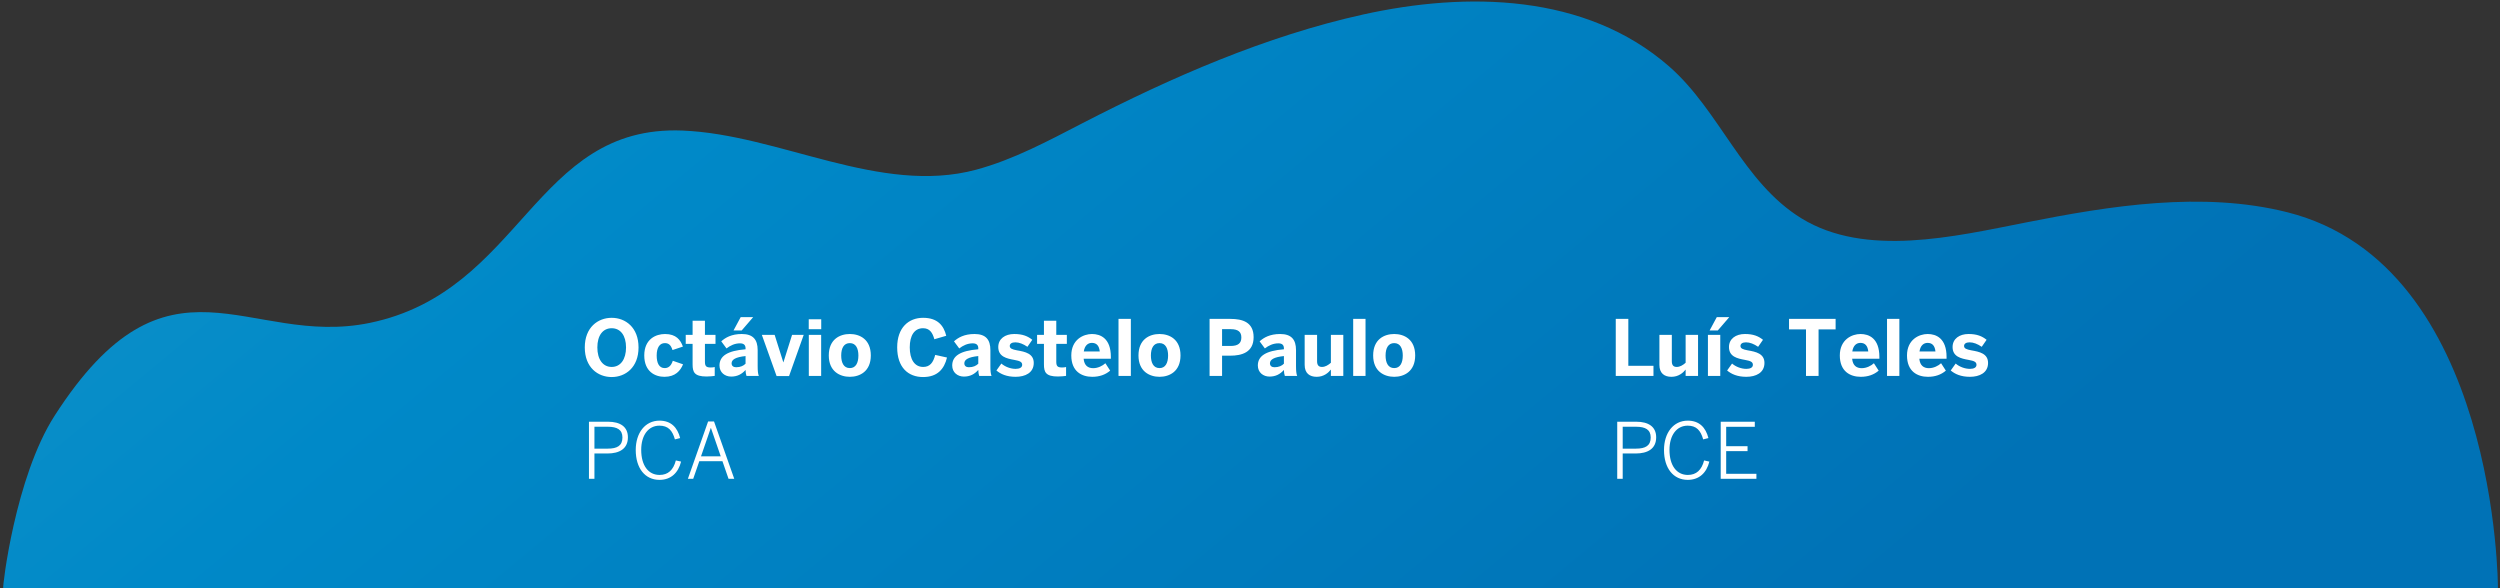 <svg fill="none" height="183" viewBox="0 0 778 183" width="778" xmlns="http://www.w3.org/2000/svg" xmlns:xlink="http://www.w3.org/1999/xlink"><rect x="0" y="0" width="778" height="183" fill="#333333" stroke="none"/><linearGradient id="a" gradientUnits="userSpaceOnUse" x1="-360.612" x2="483.551" y1="-751.839" y2="266.684"><stop offset="0" stop-color="#ffa01d"/><stop offset=".22" stop-color="#ffa01d"/><stop offset=".44" stop-color="#32a4c9"/><stop offset=".74" stop-color="#0089c8"/><stop offset="1" stop-color="#0072b6"/></linearGradient><path d="m777.361 183s0-100.427-65.53-116.946c-26.449-6.663-55.27-1.995-81.39 3.182-22.242 4.379-49.907 10.972-69.866-1.307-18.304-11.282-25.322-33.416-41.134-47.251-26.02-22.753-63.017-23.281-95.178-16.179-30.407 6.733-59.727 19.571-87.313 33.795-10.757 5.546-21.504 11.371-33.178 14.514-29.819 8.04-61.252-10.972-91.39-12.179-46.268-1.855-49.797 50.014-97.282 59.849-38.123 7.891-62.638-26.323-98.129 28.928-12.302 19.152-16.27 53.595-15.971 53.595z" fill="url(#a)"/><g fill="#fff"><path d="m190.36 117.336c4.272 0 8.352-2.976 8.352-9.216s-4.08-9.216-8.352-9.216c-4.296 0-8.376 2.976-8.376 9.216s4.08 9.216 8.376 9.216zm0-3.144c-2.76 0-4.464-2.352-4.464-6.072s1.704-5.976 4.464-5.976c2.736 0 4.464 2.256 4.464 5.976s-1.728 6.072-4.464 6.072zm16.423 3.072c3.384 0 4.968-1.896 5.784-3.888l-3.192-1.104c-.552 1.728-1.488 2.28-2.52 2.28-1.776 0-2.496-1.632-2.496-3.912 0-2.544.984-3.864 2.544-3.864 1.128 0 1.872.528 2.376 2.16l3.24-1.08c-.744-2.064-2.088-3.912-5.568-3.912-2.832 0-6.456 1.56-6.456 6.672 0 4.968 3.288 6.648 6.288 6.648zm13.096-.096c.84 0 2.256-.12 2.544-.192v-2.76c-.264.096-.84.144-1.272.144-1.392 0-1.776-.432-1.776-1.8v-5.544h3.288v-2.808h-3.288v-4.392h-3.84v4.392h-2.136v2.808h2.136v6.384c0 2.4.552 3.768 4.344 3.768zm8.394-14.328h2.544l3.576-4.152h-3.888zm-.72 14.352c1.896 0 3.288-.744 4.464-2.064 0 .72.12 1.344.288 1.872h3.84c-.264-.648-.36-1.584-.36-3.12v-4.92c0-3.288-1.44-5.016-4.944-5.016-3.192 0-5.112 1.128-6.384 2.28l1.632 2.208c1.176-.912 2.568-1.584 4.2-1.584 1.248 0 1.728.6 1.728 1.536v.312c-5.616.456-8.112 2.088-8.112 5.04 0 2.184 1.68 3.456 3.648 3.456zm1.536-2.904c-.84 0-1.416-.408-1.416-1.224 0-1.176 1.296-1.944 4.344-2.256v2.376c-.648.648-1.584 1.104-2.928 1.104zm12.58 2.736h3.888l4.56-12.816h-3.624l-2.688 8.52h-.048l-2.688-8.52h-3.984zm10.009-14.568h3.888v-3.096h-3.888zm.024 14.544h3.84v-12.792h-3.84zm12.766.264c3.096 0 6.528-1.68 6.528-6.648 0-5.016-3.432-6.672-6.528-6.672-3.12 0-6.552 1.656-6.552 6.672 0 4.968 3.456 6.648 6.552 6.648zm0-2.712c-1.968 0-2.688-1.776-2.688-3.912 0-2.304.84-3.864 2.688-3.864 1.92 0 2.664 1.728 2.664 3.864 0 2.328-.84 3.912-2.664 3.912zm22.799 2.784c4.464 0 6.576-2.496 7.44-6.072l-3.672-.816c-.624 2.424-1.656 3.744-3.744 3.744-2.688 0-4.176-2.352-4.176-6.096 0-3.672 1.44-5.952 4.128-5.952 2.088 0 2.952 1.392 3.528 3.432l3.696-1.08c-.768-3.192-2.712-5.592-7.2-5.592s-8.064 3.024-8.064 9.192c0 6.264 3.432 9.24 8.064 9.24zm12.708-.144c1.896 0 3.288-.744 4.464-2.064 0 .72.12 1.344.288 1.872h3.84c-.264-.648-.36-1.584-.36-3.12v-4.92c0-3.288-1.44-5.016-4.944-5.016-3.192 0-5.112 1.128-6.384 2.28l1.632 2.208c1.176-.912 2.568-1.584 4.2-1.584 1.248 0 1.728.6 1.728 1.536v.312c-5.616.456-8.112 2.088-8.112 5.04 0 2.184 1.68 3.456 3.648 3.456zm1.536-2.904c-.84 0-1.416-.408-1.416-1.224 0-1.176 1.296-1.944 4.344-2.256v2.376c-.648.648-1.584 1.104-2.928 1.104zm14.548 2.976c2.952 0 5.64-1.224 5.64-4.32 0-2.904-2.664-3.48-5.184-3.912-1.584-.288-2.28-.6-2.28-1.368 0-.696.624-1.128 1.728-1.128 1.2 0 2.472.504 3.768 1.392l1.512-2.184c-1.416-1.128-3-1.8-5.616-1.8-2.856 0-4.968 1.488-4.968 4.056 0 3 2.592 3.576 5.016 4.008 1.752.312 2.424.648 2.424 1.536 0 .84-.84 1.248-2.04 1.248-1.56 0-3.288-.648-4.44-1.656l-1.536 2.16c1.296 1.104 3.168 1.968 5.976 1.968zm13.156-.096c.84 0 2.256-.12 2.544-.192v-2.76c-.264.096-.84.144-1.272.144-1.392 0-1.776-.432-1.776-1.8v-5.544h3.288v-2.808h-3.288v-4.392h-3.84v4.392h-2.136v2.808h2.136v6.384c0 2.4.552 3.768 4.344 3.768zm10.698.096c2.232 0 4.08-.648 5.568-1.92l-1.488-2.304c-.864.792-2.28 1.536-3.792 1.536-1.608 0-2.784-.816-2.976-2.928h8.472v-.576c0-5.808-3.24-7.128-5.88-7.128s-6.432 1.704-6.432 6.672c0 4.944 3.192 6.648 6.528 6.648zm-2.64-7.896c.288-1.872 1.32-2.664 2.52-2.664 1.44 0 2.256.864 2.448 2.664zm10.804 7.632h3.84v-17.76h-3.84zm12.766.264c3.096 0 6.528-1.68 6.528-6.648 0-5.016-3.432-6.672-6.528-6.672-3.12 0-6.552 1.656-6.552 6.672 0 4.968 3.456 6.648 6.552 6.648zm0-2.712c-1.968 0-2.688-1.776-2.688-3.912 0-2.304.84-3.864 2.688-3.864 1.92 0 2.664 1.728 2.664 3.864 0 2.328-.84 3.912-2.664 3.912zm15.575 2.448h3.888v-6.312h2.52c3.552 0 7.296-.984 7.296-5.76 0-4.68-3.456-5.688-7.248-5.688h-6.456zm3.888-9.336v-5.232h2.664c2.448 0 3.336.936 3.336 2.592 0 1.704-.912 2.64-3.336 2.64zm14.779 9.528c1.895 0 3.288-.744 4.464-2.064 0 .72.12 1.344.288 1.872h3.84c-.264-.648-.36-1.584-.36-3.12v-4.92c0-3.288-1.44-5.016-4.944-5.016-3.192 0-5.112 1.128-6.384 2.28l1.632 2.208c1.176-.912 2.568-1.584 4.2-1.584 1.248 0 1.728.6 1.728 1.536v.312c-5.616.456-8.112 2.088-8.112 5.04 0 2.184 1.68 3.456 3.648 3.456zm1.536-2.904c-.84 0-1.416-.408-1.416-1.224 0-1.176 1.296-1.944 4.344-2.256v2.376c-.648.648-1.584 1.104-2.928 1.104zm13.131 2.976c2.232 0 3.648-1.272 4.416-2.256v1.992h3.864v-12.792h-3.864v8.688c-.864.744-1.752 1.296-2.784 1.296-1.08 0-1.512-.624-1.512-1.776v-8.208h-3.864v9.336c0 2.64 1.56 3.72 3.744 3.72zm11.356-.264h3.84v-17.76h-3.84zm12.767.264c3.096 0 6.528-1.68 6.528-6.648 0-5.016-3.432-6.672-6.528-6.672-3.12 0-6.552 1.656-6.552 6.672 0 4.968 3.456 6.648 6.552 6.648zm0-2.712c-1.968 0-2.688-1.776-2.688-3.912 0-2.304.84-3.864 2.688-3.864 1.92 0 2.664 1.728 2.664 3.864 0 2.328-.84 3.912-2.664 3.912zm-250.595 34.448h1.704v-7.872h4.032c3.744 0 6.384-1.464 6.384-5.04 0-3.264-2.352-4.848-6.216-4.848h-5.904zm1.704-9.384v-6.816h4.128c2.976 0 4.584.936 4.584 3.336 0 2.568-1.632 3.48-4.56 3.48zm20.246 9.72c3.552 0 5.856-2.184 6.72-5.688l-1.632-.36c-.768 2.976-2.424 4.512-5.064 4.512-3.456 0-5.712-2.88-5.712-7.8 0-4.56 2.232-7.536 5.664-7.536 2.712 0 4.032 1.464 4.824 4.272l1.632-.408c-.84-3.288-2.832-5.424-6.432-5.424-4.44 0-7.392 3.768-7.392 9.144 0 5.664 2.904 9.288 7.392 9.288zm8.837-.336h1.656l1.896-5.472h7.2l1.896 5.472h1.776l-6.288-17.832h-1.848zm4.08-6.984 3.048-8.832h.048l3.048 8.832z"/><path d="m502.824 117h11.736v-3.168h-7.824v-14.592h-3.912zm17.327.264c2.232 0 3.648-1.272 4.416-2.256v1.992h3.864v-12.792h-3.864v8.688c-.864.744-1.752 1.296-2.784 1.296-1.08 0-1.512-.624-1.512-1.776v-8.208h-3.864v9.336c0 2.64 1.56 3.72 3.744 3.72zm11.883-14.424h2.544l3.576-4.152h-3.888zm-.528 14.16h3.84v-12.792h-3.84zm11.951.264c2.952 0 5.64-1.224 5.64-4.32 0-2.904-2.664-3.48-5.184-3.912-1.584-.288-2.28-.6-2.28-1.368 0-.696.624-1.128 1.728-1.128 1.2 0 2.472.504 3.768 1.392l1.512-2.184c-1.416-1.128-3-1.8-5.616-1.8-2.856 0-4.968 1.488-4.968 4.056 0 3 2.592 3.576 5.016 4.008 1.752.312 2.424.648 2.424 1.536 0 .84-.84 1.248-2.04 1.248-1.56 0-3.288-.648-4.44-1.656l-1.536 2.16c1.296 1.104 3.168 1.968 5.976 1.968zm18.57-.264h3.912v-14.496h5.304v-3.264h-14.496v3.264h5.28zm17.05.264c2.232 0 4.08-.648 5.568-1.92l-1.488-2.304c-.864.792-2.28 1.536-3.792 1.536-1.608 0-2.784-.816-2.976-2.928h8.472v-.576c0-5.808-3.24-7.128-5.88-7.128s-6.432 1.704-6.432 6.672c0 4.944 3.192 6.648 6.528 6.648zm-2.64-7.896c.288-1.872 1.32-2.664 2.52-2.664 1.44 0 2.256.864 2.448 2.664zm10.804 7.632h3.84v-17.76h-3.84zm12.743.264c2.232 0 4.08-.648 5.568-1.92l-1.488-2.304c-.864.792-2.28 1.536-3.792 1.536-1.608 0-2.784-.816-2.976-2.928h8.472v-.576c0-5.808-3.24-7.128-5.88-7.128s-6.432 1.704-6.432 6.672c0 4.944 3.192 6.648 6.528 6.648zm-2.64-7.896c.288-1.872 1.32-2.664 2.52-2.664 1.44 0 2.256.864 2.448 2.664zm15.699 7.896c2.952 0 5.64-1.224 5.64-4.32 0-2.904-2.664-3.48-5.184-3.912-1.584-.288-2.28-.6-2.28-1.368 0-.696.624-1.128 1.728-1.128 1.2 0 2.472.504 3.768 1.392l1.512-2.184c-1.416-1.128-3-1.8-5.616-1.8-2.856 0-4.968 1.488-4.968 4.056 0 3 2.592 3.576 5.016 4.008 1.752.312 2.424.648 2.424 1.536 0 .84-.84 1.248-2.04 1.248-1.56 0-3.288-.648-4.44-1.656l-1.536 2.16c1.296 1.104 3.168 1.968 5.976 1.968zm-109.763 31.736h1.704v-7.872h4.032c3.744 0 6.384-1.464 6.384-5.04 0-3.264-2.352-4.848-6.216-4.848h-5.904zm1.704-9.384v-6.816h4.128c2.976 0 4.584.936 4.584 3.336 0 2.568-1.632 3.48-4.56 3.48zm20.246 9.72c3.552 0 5.856-2.184 6.72-5.688l-1.632-.36c-.768 2.976-2.424 4.512-5.064 4.512-3.456 0-5.712-2.88-5.712-7.8 0-4.56 2.232-7.536 5.664-7.536 2.712 0 4.032 1.464 4.824 4.272l1.632-.408c-.84-3.288-2.832-5.424-6.432-5.424-4.44 0-7.392 3.768-7.392 9.144 0 5.664 2.904 9.288 7.392 9.288zm10.253-.336h11.112v-1.56h-9.408v-7.056h6.648v-1.536h-6.648v-6.024h8.904v-1.584h-10.608z"/></g></svg>